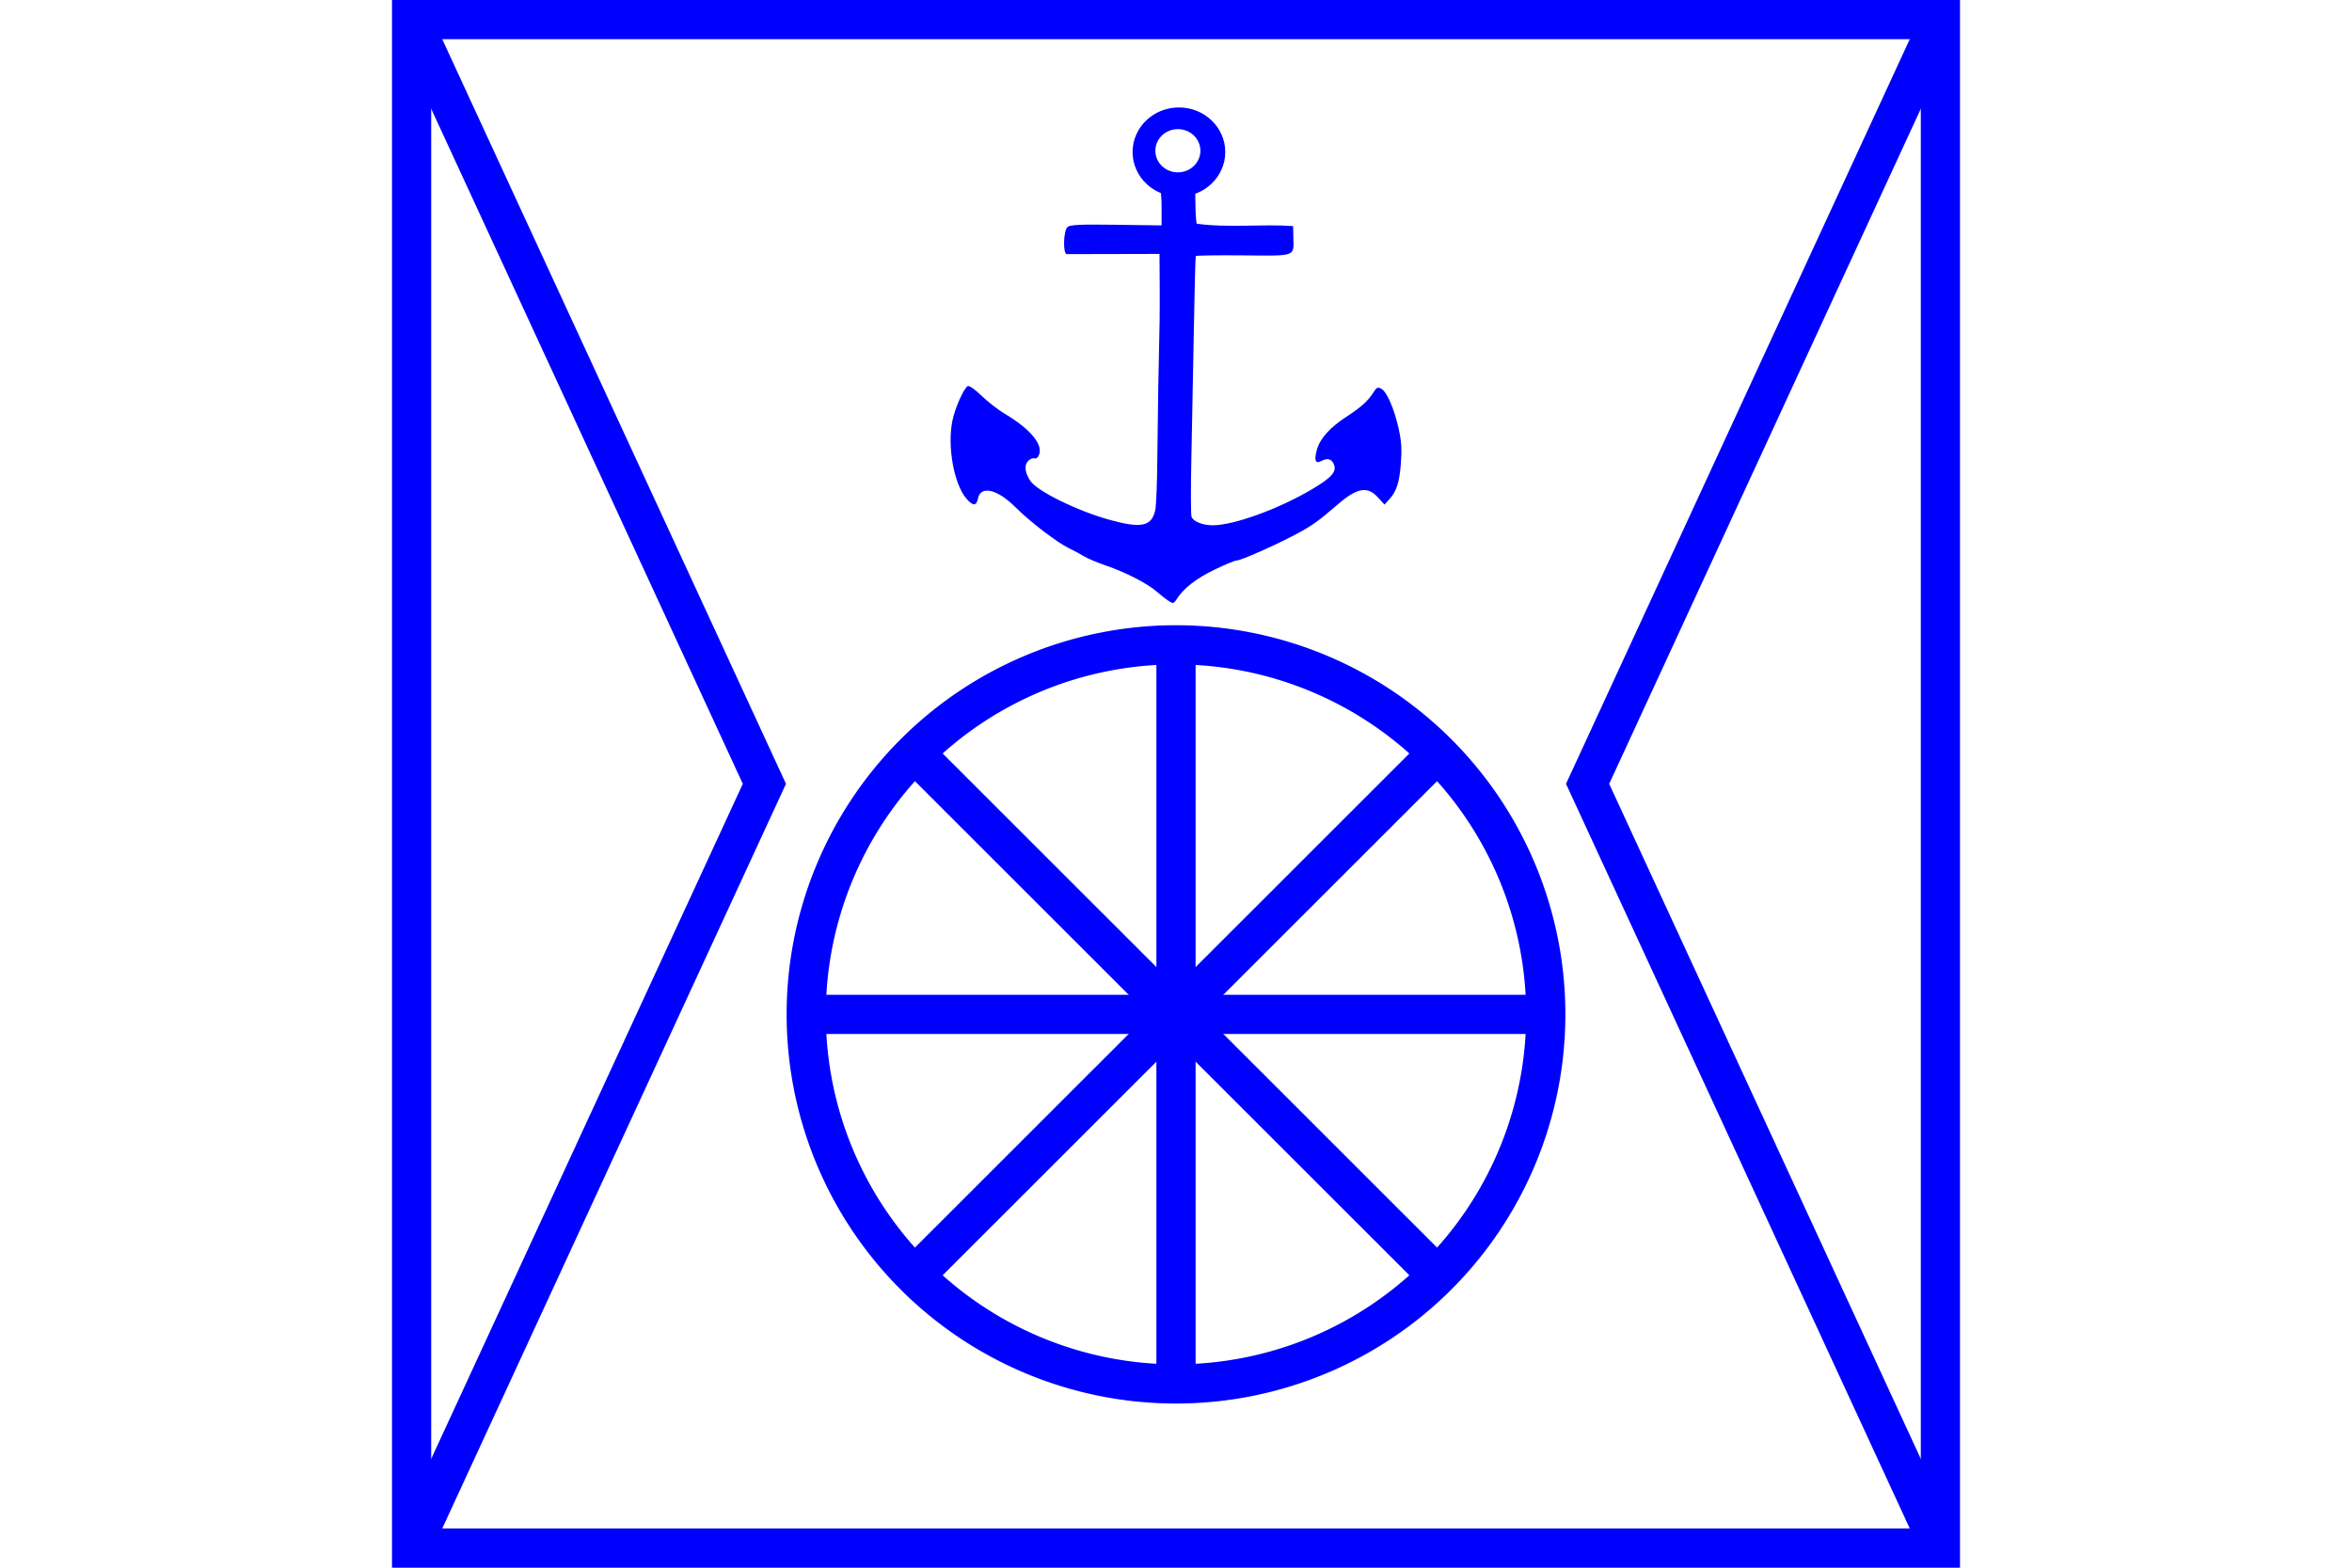 <?xml version="1.0" encoding="UTF-8" standalone="no"?>
<svg
   xmlns="http://www.w3.org/2000/svg"
   width="600"
   height="400"
   id="NATO Map Symbol">
  <path
     id="Theatre Level"
     style="fill:none;stroke:#0000ff;stroke-width:10;stroke-linecap:butt;stroke-linejoin:miter;stroke-miterlimit:4;stroke-dasharray:none;stroke-opacity:1"
     d="M 105,5 195,200 105,395" />
  <path
     id="Corps Level"
     style="fill:none;stroke:#0000ff;stroke-width:10;stroke-linecap:butt;stroke-linejoin:miter;stroke-miterlimit:4;stroke-dasharray:none;stroke-opacity:1"
     d="M 495,5 405,200 495,395" />
  <g
     id="Tpt"
     style="fill:none;stroke:#0000ff;stroke-width:10;stroke-linecap:butt">
    <path
       id="Wheel"
       d="m 394.329,258.822 a 94.329,94.291 0 1 1 -188.659,0 94.329,94.291 0 1 1 188.659,0 z" />
    <path
       id="Wheel-H"
       d="M 205.671,258.822 H 394.329" />
    <path
       id="Wheel-D1"
       d="M 233.299,325.496 366.701,192.148" />
    <path
       id="Wheel-V"
       d="M 300,164.531 V 353.113" />
    <path
       id="Wheel-D2"
       d="M 233.299,192.148 366.701,325.496" />
  </g>
  <g
     id="Navy"
	 style="fill:#0000ff;fill-rule:nonzero;stroke:none">
    <path
       d="m 300.743,27.416 c -6.53,0 -11.823,5.096 -11.821,11.375 -0.002,6.279 5.291,11.375 11.821,11.375 6.53,2e-6 11.823,-5.096 11.821,-11.375 0.002,-6.279 -5.291,-11.375 -11.821,-11.375 z m -0.264,5.531 c 3.17,0 5.746,2.466 5.745,5.514 10e-4,3.048 -2.575,5.514 -5.745,5.514 -3.17,0 -5.746,-2.466 -5.745,-5.514 -10e-4,-3.048 2.575,-5.514 5.745,-5.514 z"
       id="Navy1" />
    <path
       d="m 296.321,47.916 c -0.556,-0.01 0,1.096 0,4.799 v 4.799 l -11.56,-0.161 c -9.088,-0.127 -11.743,-0.01 -12.415,0.548 -1.075,0.893 -1.245,6.909 -0.195,6.939 l 23.642,-0.055 c 0.026,5.647 0.1,11.295 0.028,16.942 -0.267,11.665 -0.471,23.331 -0.58,34.998 -0.048,6.319 -0.288,12.381 -0.534,13.472 -0.927,4.11 -3.519,4.669 -11.509,2.479 -8.309,-2.278 -18.63,-7.341 -20.367,-9.992 -1.381,-2.108 -1.597,-3.915 -0.598,-5.018 0.498,-0.55 1.237,-0.872 1.644,-0.716 0.45,0.173 0.922,-0.204 1.207,-0.96 1,-2.663 -2.338,-6.598 -8.913,-10.508 -1.598,-0.95 -4.213,-2.991 -5.811,-4.535 -1.677,-1.62 -3.156,-2.647 -3.497,-2.429 -1.061,0.68 -3.233,5.591 -3.9,8.821 -1.341,6.492 0.36,16.072 3.523,19.83 1.669,1.984 2.601,2.001 2.99,0.056 0.686,-3.428 4.953,-2.439 9.601,2.225 3.679,3.692 10.685,9.043 13.736,10.493 1.162,0.552 2.826,1.45 3.698,1.995 0.872,0.545 3.487,1.642 5.811,2.437 4.87,1.666 10.573,4.615 12.831,6.635 0.858,0.768 2.153,1.784 2.879,2.26 1.269,0.832 1.353,0.813 2.216,-0.504 1.796,-2.741 4.894,-5.14 9.587,-7.422 2.637,-1.283 5.192,-2.333 5.676,-2.333 1.03,0 9.718,-3.844 14.951,-6.615 4.101,-2.171 5.949,-3.48 10.531,-7.46 5.173,-4.493 7.79,-5.001 10.505,-2.037 l 1.695,1.85 1.088,-1.19 c 1.969,-2.153 2.693,-4.318 3.074,-9.184 0.291,-3.721 0.168,-5.741 -0.548,-8.97 -1.131,-5.103 -3.027,-9.464 -4.445,-10.222 -0.895,-0.479 -1.2,-0.34 -1.965,0.895 -1.33,2.147 -3.189,3.836 -6.769,6.15 -4.286,2.77 -6.873,5.626 -7.668,8.467 -0.768,2.744 -0.418,3.74 1.039,2.96 1.59,-0.851 2.626,-0.619 3.239,0.726 0.863,1.893 -0.433,3.416 -5.441,6.395 -8.554,5.088 -20.023,9.255 -25.472,9.255 -2.572,0 -4.986,-0.995 -5.373,-2.213 -0.186,-0.588 -0.196,-7.522 -0.021,-15.409 0.175,-7.887 0.458,-22.539 0.628,-32.561 0.171,-10.021 0.391,-18.35 0.489,-18.508 0.098,-0.158 5.546,-0.238 12.106,-0.177 13.612,0.127 12.895,0.383 12.783,-4.566 l -0.066,-2.906 c -8.129,-0.57 -16.45,0.498 -24.545,-0.595 -0.153,-0.153 -0.313,-2.036 -0.355,-4.184 l -0.077,-4.843 -8.57,-0.151 z"
       id="Navy2" />
  </g>
  <path
     id="Neutral Frame"
     style="fill:none;stroke:#0000ff;stroke-width:10;stroke-linejoin:miter;stroke-miterlimit:4"
     d="M 105,5 H 495 V 395 H 105 Z" />
</svg>
